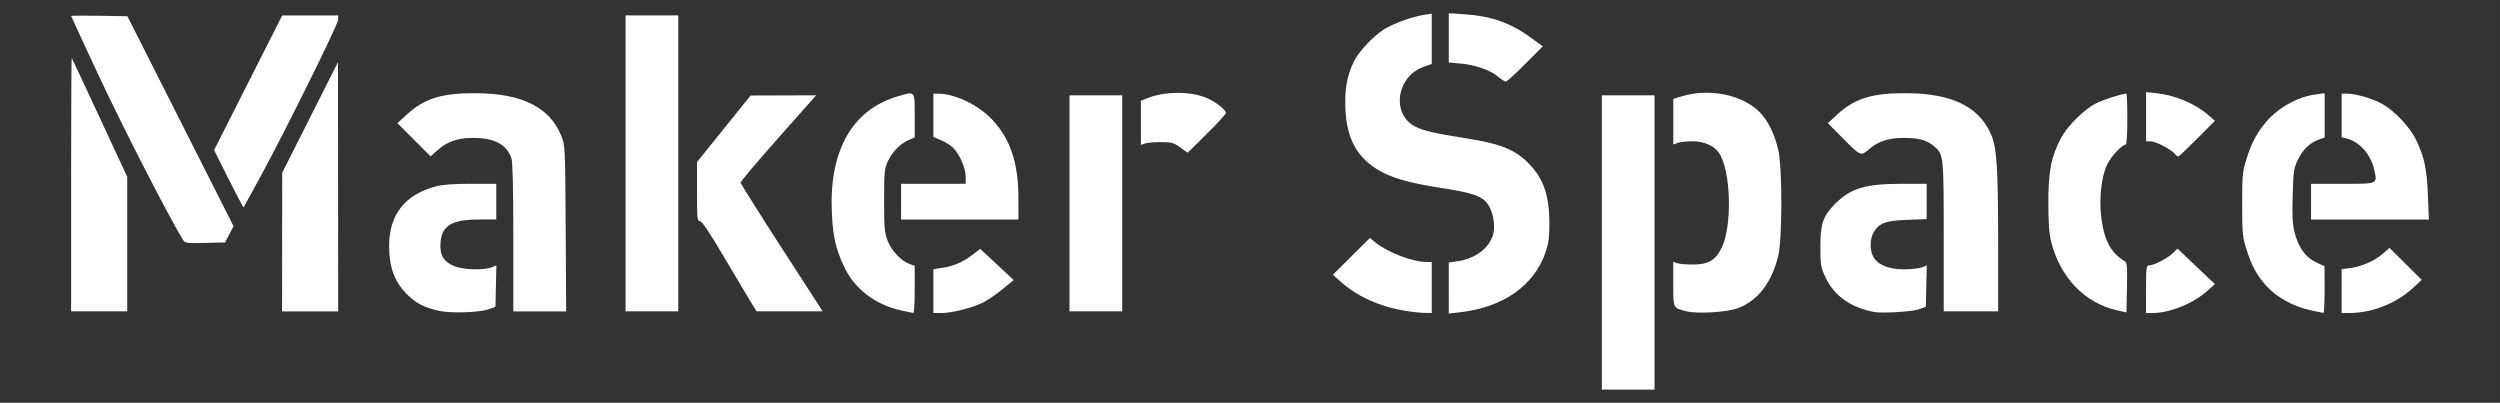 <?xml version="1.0" encoding="UTF-8" standalone="no"?>
<!-- Created with Inkscape (http://www.inkscape.org/) -->

<svg
   xmlns:dc="http://purl.org/dc/elements/1.1/"
   xmlns:cc="http://creativecommons.org/ns#"
   xmlns:rdf="http://www.w3.org/1999/02/22-rdf-syntax-ns#"
   xmlns:svg="http://www.w3.org/2000/svg"
   xmlns="http://www.w3.org/2000/svg"
   xmlns:sodipodi="http://sodipodi.sourceforge.net/DTD/sodipodi-0.dtd"
   xmlns:inkscape="http://www.inkscape.org/namespaces/inkscape"
   width="360"
   height="58"
   viewBox="0 0 95.25 15.346"
   version="1.1"
   id="svg8"
   inkscape:version="0.92.3 (2405546, 2018-03-11)"
   sodipodi:docname="maker-space.svg">
  <rect x="0" y="0" width="95.25" height="15.346" fill="#333333" stroke="none"/>
  <defs
     id="defs2" />
  <sodipodi:namedview
     id="base"
     pagecolor="#ffffff"
     bordercolor="#666666"
     borderopacity="1.0"
     inkscape:pageopacity="0.0"
     inkscape:pageshadow="2"
     inkscape:zoom="2.8"
     inkscape:cx="231.72491"
     inkscape:cy="55.621379"
     inkscape:document-units="mm"
     inkscape:current-layer="layer1"
     showgrid="false"
     inkscape:window-width="1920"
     inkscape:window-height="1027"
     inkscape:window-x="-8"
     inkscape:window-y="-8"
     inkscape:window-maximized="1"
     units="px" />
  <g
     inkscape:label="Ebene 1"
     inkscape:groupmode="layer"
     id="layer1"
     transform="translate(0,-281.654)">
    <path
       style="fill:#FFFFFF;stroke-width:0.065"
       d="m 61.03,290.892 v -5.605 h 1.004 1.004 v 5.605 5.605 H 62.034 61.03 Z m -44.324,2.602 c -0.516,-0.122 -0.792,-0.256 -1.104,-0.538 -0.547,-0.494 -0.776,-1.067 -0.776,-1.944 0,-1.178 0.611,-1.951 1.784,-2.257 0.259,-0.068 0.688,-0.099 1.34,-0.099 h 0.958 v 0.68 0.68 l -0.664,10e-4 c -1.025,0.002 -1.407,0.229 -1.46,0.864 -0.039,0.474 0.099,0.726 0.493,0.901 0.339,0.151 1.135,0.181 1.455,0.056 l 0.18,-0.071 -0.018,0.787 -0.018,0.787 -0.259,0.094 c -0.355,0.129 -1.467,0.163 -1.912,0.058 z m 17.626,-0.014 c -0.982,-0.213 -1.773,-0.817 -2.17,-1.66 -0.318,-0.675 -0.425,-1.141 -0.468,-2.035 -0.113,-2.38 0.764,-3.942 2.504,-4.458 0.678,-0.201 0.652,-0.229 0.652,0.73 v 0.835 l -0.207,0.086 c -0.325,0.135 -0.642,0.451 -0.807,0.804 -0.141,0.302 -0.151,0.405 -0.152,1.505 -4.9e-4,1.031 0.016,1.225 0.132,1.534 0.143,0.383 0.52,0.78 0.846,0.894 l 0.188,0.066 v 0.901 c 0,0.495 -0.022,0.899 -0.049,0.896 -0.027,-0.003 -0.238,-0.046 -0.47,-0.096 z m 1.231,-0.734 v -0.835 l 0.297,-0.045 c 0.46,-0.069 0.799,-0.21 1.158,-0.481 l 0.329,-0.248 0.637,0.593 0.637,0.593 -0.405,0.332 c -0.223,0.183 -0.544,0.408 -0.714,0.5 -0.384,0.209 -1.209,0.425 -1.625,0.425 h -0.314 z m 17.877,0.734 c -0.934,-0.169 -1.744,-0.545 -2.365,-1.098 l -0.292,-0.26 0.706,-0.701 0.706,-0.701 0.189,0.156 c 0.472,0.391 1.433,0.76 1.981,0.76 h 0.184 v 0.972 0.972 l -0.308,-0.006 c -0.169,-0.003 -0.53,-0.046 -0.802,-0.095 z m 1.757,-0.854 v -0.972 l 0.308,-0.042 c 0.695,-0.093 1.237,-0.497 1.384,-1.031 0.093,-0.34 -0.001,-0.867 -0.208,-1.157 -0.213,-0.299 -0.579,-0.426 -1.751,-0.606 -1.295,-0.199 -1.978,-0.401 -2.502,-0.739 -0.763,-0.493 -1.117,-1.182 -1.167,-2.274 -0.034,-0.735 0.06,-1.266 0.317,-1.8 0.18,-0.373 0.725,-0.959 1.136,-1.222 0.356,-0.228 1.103,-0.499 1.56,-0.567 l 0.275,-0.041 v 0.958 0.958 l -0.316,0.112 c -0.977,0.347 -1.227,1.676 -0.416,2.213 0.294,0.195 0.72,0.299 2.124,0.521 1.199,0.19 1.752,0.408 2.244,0.887 0.61,0.594 0.842,1.23 0.846,2.323 0.002,0.532 -0.028,0.771 -0.138,1.098 -0.436,1.294 -1.621,2.125 -3.29,2.309 l -0.405,0.045 z m 9.052,0.888 c -0.512,-0.129 -0.498,-0.1 -0.498,-1.041 v -0.845 l 0.146,0.053 c 0.08,0.029 0.35,0.053 0.599,0.052 0.592,-6.9e-4 0.866,-0.16 1.1,-0.638 0.414,-0.846 0.35,-2.979 -0.108,-3.623 -0.197,-0.276 -0.569,-0.436 -1.017,-0.436 -0.213,0 -0.462,0.029 -0.553,0.063 l -0.166,0.063 v -0.868 -0.868 l 0.308,-0.097 c 1.045,-0.329 2.337,-0.067 2.989,0.604 0.322,0.332 0.566,0.833 0.706,1.448 0.156,0.685 0.152,3.389 -0.005,4.028 -0.25,1.016 -0.77,1.693 -1.522,1.982 -0.418,0.161 -1.546,0.23 -1.977,0.122 z m 7.148,0.026 c -0.894,-0.171 -1.526,-0.626 -1.853,-1.333 -0.173,-0.375 -0.188,-0.467 -0.188,-1.153 0,-0.879 0.103,-1.176 0.572,-1.644 0.583,-0.583 1.152,-0.753 2.52,-0.753 h 0.958 v 0.673 0.673 l -0.729,0.026 c -0.823,0.029 -1.074,0.12 -1.282,0.461 -0.158,0.259 -0.165,0.706 -0.015,0.96 0.179,0.304 0.603,0.471 1.18,0.465 0.269,-0.003 0.571,-0.037 0.67,-0.076 l 0.18,-0.071 -0.018,0.787 -0.018,0.787 -0.259,0.094 c -0.257,0.094 -1.407,0.164 -1.717,0.104 z m 9.252,-0.065 c -1.22,-0.277 -2.157,-1.253 -2.496,-2.6 -0.081,-0.321 -0.11,-0.72 -0.111,-1.506 -0.001,-1.197 0.109,-1.751 0.494,-2.473 0.24,-0.45 0.878,-1.079 1.324,-1.305 0.268,-0.136 0.997,-0.37 1.153,-0.37 0.022,0 0.039,0.437 0.039,0.972 0,0.581 -0.025,0.972 -0.063,0.972 -0.134,0 -0.537,0.426 -0.692,0.732 -0.235,0.464 -0.33,1.301 -0.234,2.064 0.107,0.851 0.368,1.334 0.885,1.643 0.095,0.057 0.106,0.183 0.09,1.01 l -0.019,0.945 z m 1.116,-0.801 c 0,-0.82 0.011,-0.907 0.113,-0.909 0.19,-0.003 0.685,-0.254 0.891,-0.452 l 0.194,-0.187 0.713,0.677 0.713,0.677 -0.292,0.259 c -0.547,0.486 -1.425,0.839 -2.09,0.842 l -0.243,6.9e-4 z m 6.286,0.806 c -0.654,-0.141 -1.295,-0.489 -1.682,-0.913 -0.386,-0.423 -0.578,-0.774 -0.79,-1.45 -0.137,-0.435 -0.152,-0.606 -0.152,-1.683 0,-1.078 0.015,-1.248 0.152,-1.684 0.19,-0.604 0.344,-0.915 0.661,-1.329 0.467,-0.611 1.253,-1.073 1.996,-1.171 l 0.334,-0.044 v 0.844 0.844 l -0.205,0.071 c -0.347,0.121 -0.62,0.378 -0.806,0.758 -0.166,0.339 -0.18,0.435 -0.207,1.378 -0.023,0.796 -0.007,1.101 0.076,1.422 0.144,0.563 0.416,0.937 0.815,1.125 l 0.322,0.151 0.003,0.891 c 0.001,0.49 -0.019,0.889 -0.046,0.886 -0.027,-0.003 -0.238,-0.046 -0.47,-0.096 z m 1.166,-0.735 v -0.836 l 0.34,-0.044 c 0.431,-0.056 0.924,-0.276 1.239,-0.552 l 0.244,-0.215 0.615,0.61 0.615,0.61 -0.36,0.33 c -0.62,0.568 -1.543,0.929 -2.386,0.932 l -0.308,10e-4 z M 2.709,288.678 c 0,-2.661 0.011,-4.826 0.024,-4.811 0.013,0.015 0.495,1.039 1.069,2.276 l 1.045,2.249 v 2.562 2.562 H 3.778 2.709 Z m 8.039,2.198 0.004,-2.641 1.062,-2.106 1.062,-2.106 0.004,4.747 0.004,4.747 h -1.069 -1.069 l 0.004,-2.641 z m 8.809,-0.169 c 0,-1.925 -0.023,-2.879 -0.074,-3.029 -0.172,-0.515 -0.653,-0.771 -1.449,-0.771 -0.583,0 -0.984,0.135 -1.346,0.454 l -0.284,0.25 -0.631,-0.633 -0.631,-0.633 0.361,-0.33 c 0.677,-0.619 1.338,-0.82 2.661,-0.81 1.735,0.014 2.784,0.543 3.22,1.624 0.148,0.366 0.149,0.402 0.168,3.529 l 0.019,3.159 h -1.007 -1.007 z m 4.277,-2.829 v -5.638 h 1.004 1.004 v 5.638 5.638 H 24.838 23.834 Z m 4.812,5.351 c -0.098,-0.158 -0.557,-0.93 -1.021,-1.716 -0.583,-0.989 -0.877,-1.43 -0.956,-1.431 -0.104,-0.001 -0.113,-0.099 -0.113,-1.128 v -1.127 l 1.021,-1.267 1.021,-1.267 1.249,-0.004 1.249,-0.004 -1.443,1.625 c -0.794,0.894 -1.44,1.66 -1.437,1.702 0.004,0.042 0.709,1.163 1.567,2.49 l 1.561,2.413 h -1.259 -1.259 z m 12.102,-3.828 v -4.115 h 1.004 1.004 v 4.115 4.115 h -1.004 -1.004 z m 33.308,1.262 c 0,-3.124 -6.91e-4,-3.128 -0.382,-3.449 -0.265,-0.223 -0.577,-0.306 -1.145,-0.307 -0.564,-4.9e-4 -0.968,0.131 -1.314,0.428 -0.324,0.277 -0.317,0.28 -1.035,-0.446 l -0.539,-0.545 0.361,-0.33 c 0.677,-0.619 1.338,-0.82 2.661,-0.809 1.691,0.013 2.709,0.503 3.179,1.529 0.236,0.515 0.287,1.254 0.288,4.142 l 6.91e-4,2.641 h -1.037 -1.037 v -2.853 z m -67.091,0.118 c -0.504,-0.813 -2.281,-4.271 -3.157,-6.146 -0.604,-1.291 -1.098,-2.359 -1.098,-2.373 0,-0.013 0.483,-0.017 1.072,-0.007 l 1.072,0.018 2.022,4 2.022,4 -0.162,0.309 -0.162,0.309 -0.759,0.018 c -0.729,0.018 -0.762,0.013 -0.85,-0.13 z m 27.367,-1.444 v -0.68 h 1.231 1.231 l -7.6e-4,-0.275 c -7.6e-4,-0.324 -0.231,-0.851 -0.48,-1.097 -0.096,-0.095 -0.305,-0.227 -0.463,-0.292 l -0.287,-0.118 -2.42e-4,-0.826 -2.45e-4,-0.826 h 0.181 c 0.643,0 1.549,0.437 2.068,0.997 0.693,0.749 0.988,1.644 0.99,3.004 l 0.001,0.794 h -2.236 -2.236 z m 53.72,0 v -0.68 h 1.201 c 1.372,0 1.33,0.019 1.202,-0.552 -0.128,-0.573 -0.579,-1.074 -1.059,-1.176 l -0.178,-0.038 v -0.834 -0.834 h 0.213 c 0.32,0 0.935,0.177 1.304,0.375 0.477,0.256 1.07,0.877 1.313,1.375 0.317,0.65 0.415,1.105 0.456,2.122 l 0.037,0.923 h -2.245 -2.245 z m -79.343,-0.862 -0.552,-1.103 1.298,-2.565 1.298,-2.565 h 1.065 1.065 v 0.162 c 0,0.177 -1.895,4.008 -2.932,5.929 -0.356,0.659 -0.657,1.209 -0.668,1.222 -0.011,0.013 -0.269,-0.473 -0.573,-1.08 z m 74.154,-0.958 c -0.144,-0.173 -0.729,-0.479 -0.918,-0.479 l -0.178,-4.9e-4 v -0.937 -0.937 l 0.34,0.035 c 0.756,0.078 1.498,0.384 2.025,0.835 l 0.259,0.222 -0.679,0.682 c -0.374,0.375 -0.698,0.682 -0.721,0.682 -0.023,0 -0.08,-0.046 -0.128,-0.103 z m -37.893,-0.245 c -0.252,-0.182 -0.328,-0.203 -0.745,-0.203 -0.255,0 -0.53,0.024 -0.61,0.053 l -0.146,0.053 v -0.84 -0.84 l 0.259,-0.104 c 0.671,-0.269 1.663,-0.265 2.278,0.009 0.323,0.143 0.703,0.445 0.703,0.557 0,0.042 -0.328,0.4 -0.729,0.796 l -0.729,0.72 z m 12.105,-2.701 c -0.298,-0.248 -0.882,-0.45 -1.435,-0.497 l -0.442,-0.037 v -0.94 -0.94 l 0.599,0.041 c 1.038,0.07 1.776,0.334 2.568,0.918 l 0.414,0.305 -0.672,0.674 c -0.369,0.371 -0.701,0.673 -0.738,0.671 -0.036,-0.002 -0.169,-0.089 -0.295,-0.194 z"
       id="path826"
       inkscape:connector-curvature="0" />
  </g>
</svg>
